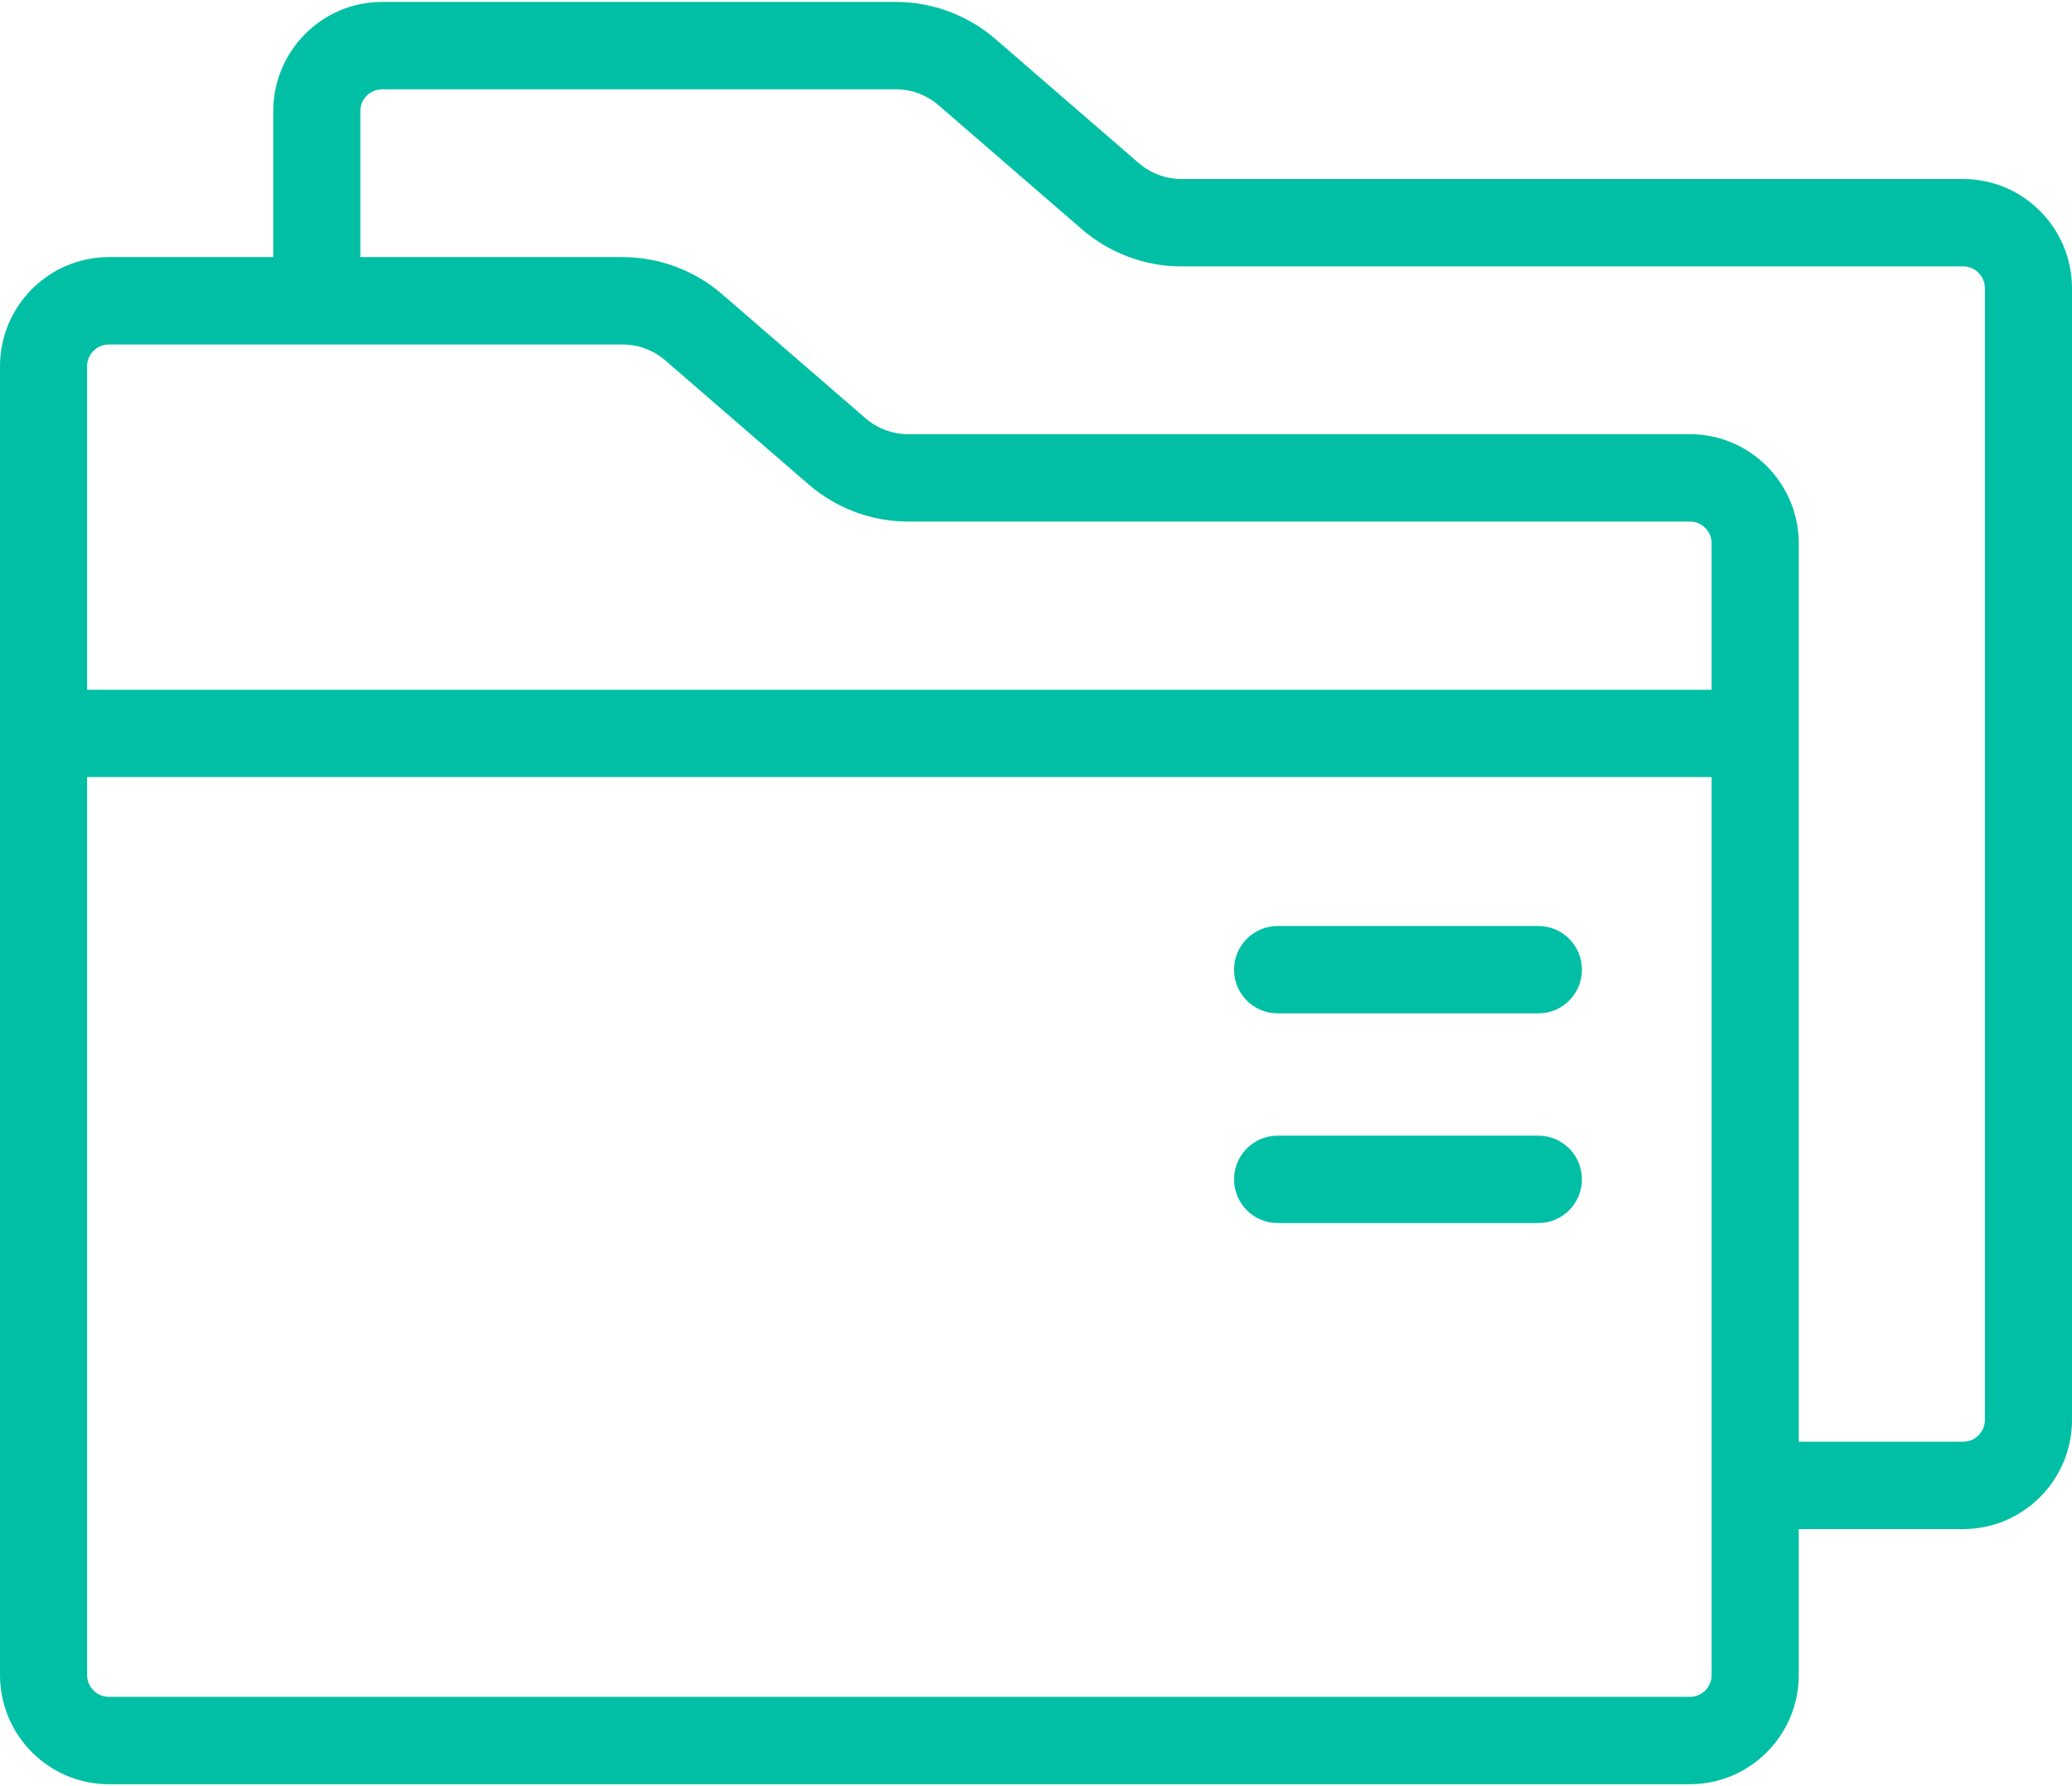 <?xml version="1.0" encoding="UTF-8"?>
<svg width="58px" height="50px" viewBox="0 0 58 50" version="1.1" xmlns="http://www.w3.org/2000/svg" xmlns:xlink="http://www.w3.org/1999/xlink">
    <!-- Generator: Sketch 50.2 (55047) - http://www.bohemiancoding.com/sketch -->
    <title>004-folder</title>
    <desc>Created with Sketch.</desc>
    <defs></defs>
    <g id="Homepage" stroke="none" stroke-width="1" fill="none" fill-rule="evenodd">
        <g id="02---Gestão-de-Resíduos" transform="translate(-475, -839)" fill="#00BFA5" fill-rule="nonzero">
            <g id="004-folder" transform="translate(475, 839)">
                <path d="M54.952,5.011 L33.072,5.011 C32.634,5.011 32.21,4.853 31.877,4.566 L27.864,1.093 C27.088,0.423 26.099,0.054 25.077,0.054 L10.696,0.054 C9.016,0.054 7.649,1.425 7.649,3.111 L7.649,7.197 L3.048,7.197 C1.367,7.197 0,8.569 0,10.254 L0,46.889 C0,48.575 1.367,49.946 3.048,49.946 L47.304,49.946 C48.984,49.946 50.351,48.575 50.351,46.889 L50.351,42.804 L54.952,42.804 C56.633,42.804 58,41.432 58,39.747 L58,8.069 C58,6.383 56.633,5.011 54.952,5.011 Z M47.913,46.889 C47.913,47.226 47.64,47.5 47.304,47.5 L3.048,47.5 C2.712,47.5 2.438,47.226 2.438,46.889 L2.438,21.753 L47.913,21.753 L47.913,46.889 L47.913,46.889 Z M47.913,19.308 L2.438,19.308 L2.438,10.254 C2.438,9.917 2.712,9.643 3.048,9.643 L17.428,9.643 C17.866,9.643 18.29,9.801 18.622,10.088 L22.636,13.561 C23.41,14.231 24.4,14.6 25.423,14.6 L47.304,14.6 C47.64,14.6 47.913,14.874 47.913,15.211 L47.913,19.308 Z M55.562,39.747 C55.562,40.084 55.288,40.358 54.952,40.358 L50.351,40.358 L50.351,15.211 C50.351,13.525 48.984,12.154 47.304,12.154 L25.423,12.154 C24.984,12.154 24.56,11.996 24.228,11.709 L20.214,8.236 C19.44,7.566 18.45,7.197 17.428,7.197 L10.087,7.197 L10.087,3.111 C10.087,2.774 10.36,2.5 10.696,2.5 L25.077,2.5 C25.515,2.5 25.94,2.658 26.272,2.945 L30.286,6.418 C31.061,7.088 32.05,7.457 33.072,7.457 L54.953,7.457 C55.289,7.457 55.562,7.731 55.562,8.068 L55.562,39.747 L55.562,39.747 Z" id="Shape"></path>
                <path d="M43.063,25.922 L35.763,25.922 C35.09,25.922 34.544,26.469 34.544,27.145 C34.544,27.82 35.09,28.367 35.763,28.367 L43.063,28.367 C43.736,28.367 44.282,27.82 44.282,27.145 C44.282,26.469 43.737,25.922 43.063,25.922 Z" id="Shape"></path>
                <path d="M43.063,31.791 L35.763,31.791 C35.09,31.791 34.544,32.339 34.544,33.014 C34.544,33.689 35.09,34.237 35.763,34.237 L43.063,34.237 C43.736,34.237 44.282,33.689 44.282,33.014 C44.282,32.339 43.737,31.791 43.063,31.791 Z" id="Shape"></path>
            </g>
        </g>
    </g>
</svg>
